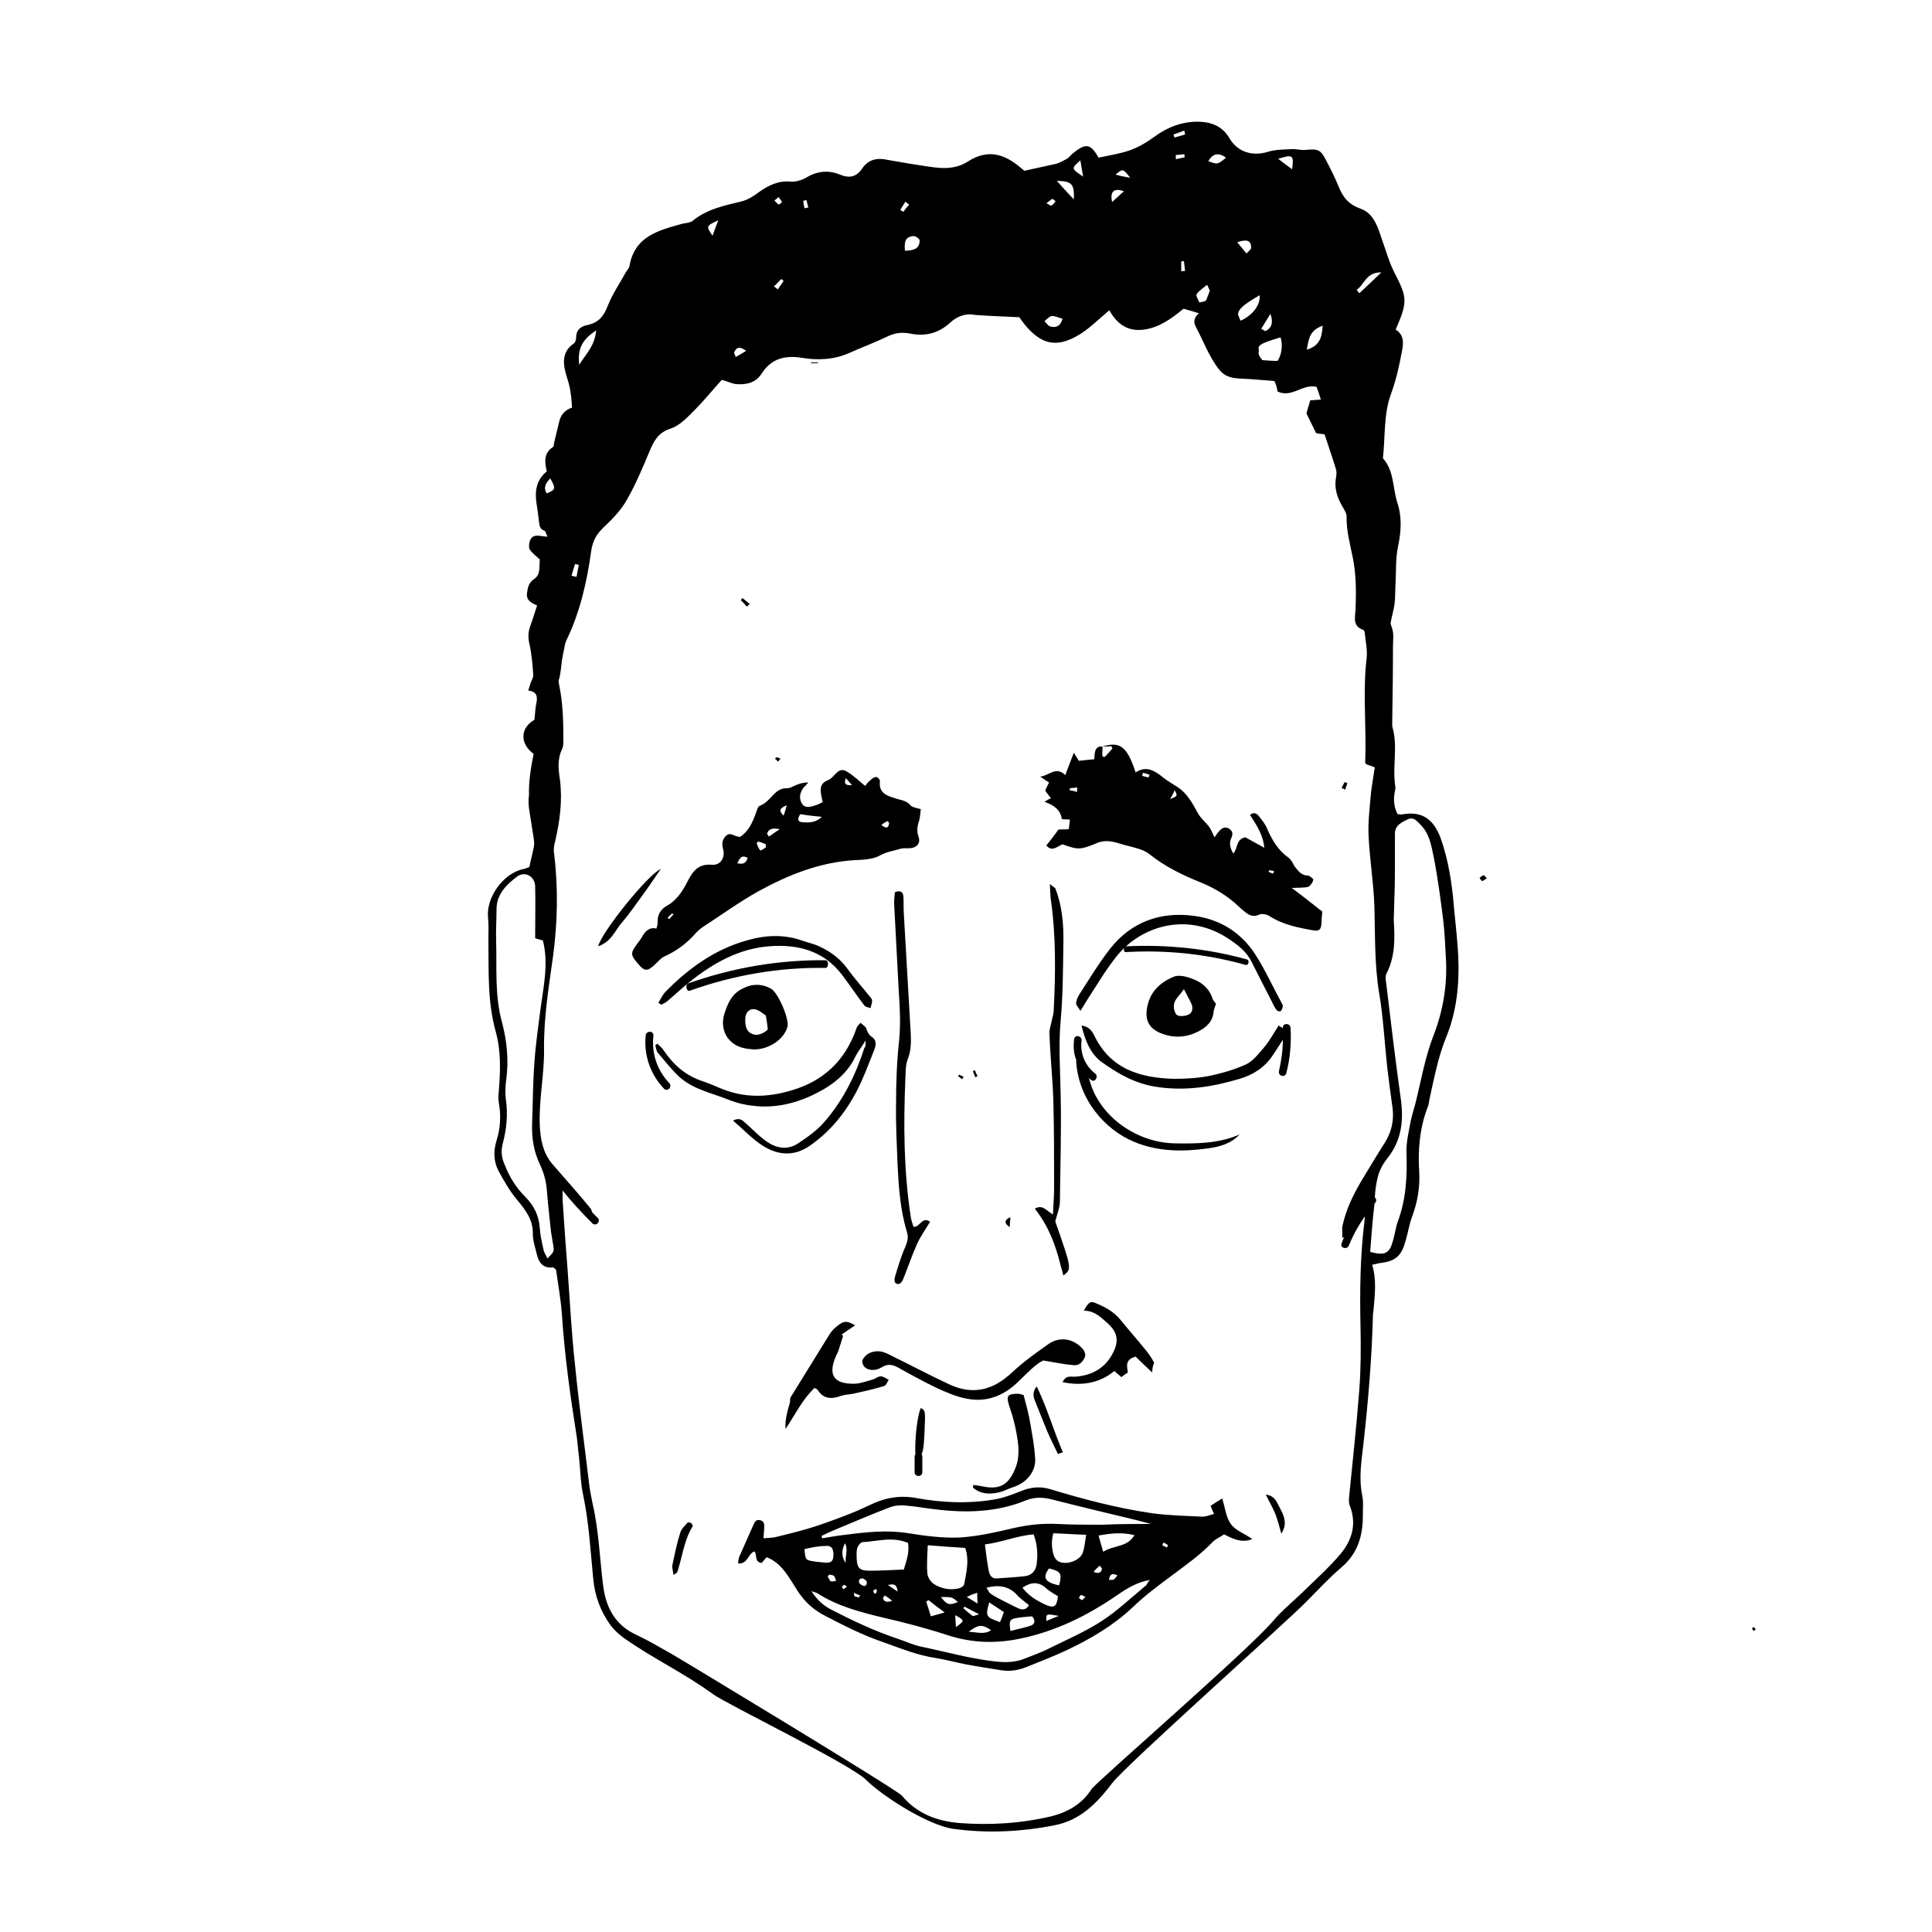 <?xml version="1.0" encoding="utf-8"?>
<!-- Generator: Adobe Illustrator 19.0.0, SVG Export Plug-In . SVG Version: 6.00 Build 0)  -->
<svg version="1.1" id="Layer_9" xmlns="http://www.w3.org/2000/svg" xmlns:xlink="http://www.w3.org/1999/xlink" x="0px" y="0px"
	 viewBox="-499 501 500 500" style="enable-background:new -499 501 500 500;" xml:space="preserve">
<path d="M-137.8,586.3c3.2-7.4,3-8.3-0.5-15.1c-1.2-2.4-1.9-5-2.8-7.5c-1.2-3.4-2.1-7.4-5.8-8.7c-3.1-1.1-4.6-3-5.7-5.8
	c-0.9-2.2-2-4.4-3.1-6.5c-1.6-3.1-2.1-3.2-5.6-2.9c-1.1,0.1-2.3-0.3-3.5-0.2c-2,0.1-4.2,0.1-6.1,0.7c-3.9,1.2-7.8,0.1-9.9-3.5
	c-1.8-3.1-4.6-4.2-7.9-4.3c-4.3-0.1-8.2,1.4-11.7,4c-1.9,1.4-4,2.6-6.2,3.4c-2.6,0.9-5.3,1.3-8.1,1.9c-2.1-3.7-3.3-3.9-6.9-0.9
	c-0.4,0.4-0.8,0.9-1.3,1.2c-0.9,0.5-1.8,1-2.8,1.3c-2.6,0.6-5.2,1.1-8.2,1.8c-0.3-0.3-1-0.8-1.7-1.4c-4.3-3.4-8.4-3.9-12.9-1
	c-3.8,2.4-7.7,1.7-11.6,1.1c-3.4-0.5-6.8-1.1-10.2-1.7c-2.3-0.3-4.2,0.4-5.5,2.3c-1.5,2.3-3.3,2.7-5.8,1.7c-3.1-1.3-6.1-0.9-9,0.9
	c-1.1,0.6-2.6,1-3.8,0.9c-3.2-0.3-5.8,1-8.3,2.8c-1.3,1-2.8,1.9-4.3,2.3c-4.5,1.1-9.1,2-12.8,5.1c-0.7,0.5-1.7,0.5-2.6,0.7
	c-6.1,1.7-12.4,3.2-13.7,11c-0.1,0.5-0.6,1-0.9,1.5c-1.6,2.9-3.5,5.7-4.7,8.7c-1,2.7-2.4,4.4-5.2,5c-1.7,0.3-3,1.2-3,3.3
	c0,0.5-0.2,1.2-0.6,1.5c-3.6,2.4-2.6,6.2-1.7,9c1.1,3.3,1.2,6.4,1.3,9.7c0,1.8,0.3,3.6,0.2,5.4c-0.1,1.8-0.4,3.5-0.8,5.2
	c-1,4.1-2.2,8.3-3.1,12.5c-0.5,2-0.3,4.1-0.6,6.2c-0.4,2.6-1.2,5.3,2,7.3c-3,2.4-3.2,5.5-3.1,8.7c0,4.2,0,8.4,0.2,12.6
	c0.1,1.2,0.2,2.1-0.9,3.1c-2.2,2-1.5,7,1,9.4c1.9-1.2,1.9-3.2,2.2-5.1c0.3-2.4,0.3-4.9,1.3-7c3.6-7.4,5.4-15.3,6.5-23.3
	c0.4-2.6,1.3-4.3,3.2-6.1c2.2-2.1,4.5-4.4,6-7.1c2.3-4,4.1-8.3,5.9-12.6c1.1-2.7,2.3-4.9,5.5-5.9c2.2-0.7,4.2-2.8,6-4.6
	c2.4-2.4,4.6-5.1,7.2-8c1.2,0.3,2.4,0.9,3.6,1.1c2.6,0.2,5.1-0.2,6.7-2.7c2.5-3.9,6-4.8,10.4-4.1c4.2,0.7,8.4,0.5,12.4-1.3
	c3.1-1.4,6.4-2.6,9.5-4.1c2-1,3.8-1.3,6-0.9c3.8,0.8,7.3,0.1,10.4-2.7c1.8-1.7,4-2.6,6.5-2.1c3.9,0.3,7.7,0.4,11.5,0.6
	c0.5,0.7,0.9,1.3,1.4,1.9c4.2,5.1,8.1,6.1,13.8,2.8c2.9-1.7,5.3-4.2,8.1-6.5c1.9,3.4,4.6,5.6,9,5c4.1-0.6,7.1-2.9,10.2-5.4
	c1.3,0.4,2.6,0.7,4,1.2c-1,0.7-1.6,2-0.9,3.3c1.9,3.6,3.5,7.9,6,11.1c1.6,2.1,3.5,2.4,6.1,2.5c2.6,0.1,5.4,0.4,8.3,0.6
	c0.4,0.8,0.7,1.6,0.8,2.7c3.7,1.8,6.4-2,10.1-1.2c1.5,3.5,1.7,8,5.9,10c0.2,0.1,0.3,0.5,0.3,0.8c-0.3,2.5,1.7,3.3,3.2,4.2
	c0.1,1.8-0.4,3.9,0.4,5c2.6,3.5,1.2,7.2,1.4,10.8c0.2,3.8,0.2,7.5-0.9,11.2c-0.7,2.3-1.1,4.5,2,5.6c0.6,0.2,0.9,1.5,1,2.3
	c0.2,2.5,0.6,4.9-0.5,7.5c-0.7,1.6-0.8,4.6,0.2,5.5c1.9,1.7,3,3.8,3.8,6.1c2.4-0.2,2.8-1.7,2.4-3.2c-0.7-2.9,0.2-5.6,0.8-8.4
	c0.5-2.3,0.3-4.7,0.5-7.1c0.1-3,0-6,0.6-8.9c0.8-3.9,1.1-7.6-0.2-11.5c-1.2-3.8-0.8-8.2-3.7-11.4c0.6-5.5,0.2-11.4,2-16.4
	c1.4-3.8,2.2-7.4,2.9-11.2C-135.7,589.6-135.7,587.6-137.8,586.3z M-349.8,650.3c-0.5-0.1-0.9-0.2-1.3-0.3l0.9-3
	c0.3,0,0.7,0.1,1,0.2C-349.4,648.2-349.6,649.3-349.8,650.3z M-349.1,595.4c-0.5-4.3,0.9-6.6,4.4-8.9
	C-345.1,590.5-347.2,592.4-349.1,595.4z M-339.6,620.5c-0.1,0.5-0.5,0.9-0.8,1.3c-0.2-0.1-0.5-0.1-0.7-0.2c0.1-0.9,0.2-1.8,0.3-2.8
	h0.8C-339.8,619.4-339.5,620-339.6,620.5z M-314.6,562c-1.7-2.5-1.7-2.5,1.5-4C-313.6,559.3-314,560.3-314.6,562z M-308.6,593.4
	c-0.2-0.7-0.5-1-0.4-1.2c0.5-1.3,1.4-1.7,3.1-0.4C-306.9,592.4-307.7,592.9-308.6,593.4z M-297.5,552c0.3,0.4,0.6,0.8,0.9,1.3
	c-0.3,0.2-0.7,0.7-0.9,0.6c-0.4-0.2-0.7-0.7-1.1-1C-298.3,552.7-298,552.4-297.5,552z M-297.7,575.9c-0.3-0.3-0.7-0.5-1-0.8
	c0.7-0.6,1.3-1.3,1.9-1.9c0.2,0.2,0.4,0.3,0.6,0.5C-296.7,574.4-297.2,575.2-297.7,575.9z M-290.8,554.9c-0.1-0.6-0.3-1.2-0.3-1.9
	c0-0.1,0.8-0.2,0.8-0.2c0.2,0.6,0.3,1.3,0.5,1.9C-290.2,554.8-290.5,554.8-290.8,554.9z M-265.2,555.8c-0.3-0.1-0.5-0.3-0.8-0.5
	c0.4-0.7,0.9-1.4,1.3-2.1c0.3,0.2,0.7,0.5,1,0.8C-264.3,554.6-264.8,555.2-265.2,555.8z M-264.8,565.9c-0.2-2.2,0-3.7,2.3-3.8
	c0.5,0,1.5,0.7,1.5,1.1C-261,565.4-262.5,565.8-264.8,565.9z M-226.7,552.5c0.2-0.1,0.6,0.4,0.9,0.6c-0.3,0.4-0.7,0.9-1.1,1.1
	c-0.2,0.1-0.6-0.3-1.3-0.6C-227.5,553.1-227.1,552.7-226.7,552.5z M-227.2,585.5c-0.6-0.2-1-0.9-1.5-1.4c0.7-0.5,1.2-1.2,1.9-1.3
	c0.8-0.1,1.6,0.4,2.8,0.7C-224.7,585.7-225.9,585.8-227.2,585.5z M-221.1,552.6c-1.8-1.9-2.9-3.1-4.4-4.8
	C-221.6,547.9-220.9,548.6-221.1,552.6z M-219.4,542.5c0.2,1.3,0.4,2.3,0.7,4.2C-221.8,544.6-221.8,544.6-219.4,542.5z
	 M-172.3,594.2c-0.2-0.3-0.4-0.5-0.6-0.8c-0.2-0.3-0.3-0.6-0.4-0.9c0.1-0.5,0.1-1,0-1.6c0.2-0.4,0.5-0.7,1.1-1
	c1.5-0.7,3.1-1.1,4.6-1.6c0.7,2.1,0.2,4.8-0.8,6.1C-169.7,594.4-171,594.3-172.3,594.2z M-156.7,585.3c-0.2,3.3-0.9,5.2-4.1,6.2
	C-160.3,588.7-160.1,586.5-156.7,585.3z M-164.6,544.8c-1.5-1.1-2.5-1.8-3.6-2.7C-164.4,540.9-164.1,541.1-164.6,544.8z
	 M-170.2,582.2c0.9,2.8,0,3.8-1.3,4.5c-0.4-0.2-0.7-0.4-1.1-0.6C-172,585.1-171.3,584-170.2,582.2z M-173,577.4
	c0.2,2.5-1.7,5.1-4.9,6.6c-0.3-0.5-0.5-1-0.7-1.6C-178.5,580.9-177.1,579.8-173,577.4z M-175.2,565.1c0,0.5-0.8,1-1.2,1.5
	c-0.7-0.8-1.4-1.7-2.4-2.9C-176.2,562.8-175.2,563.3-175.2,565.1z M-181.7,541.8c-2.2,1.8-2.2,1.8-4.6,0.9
	C-185.1,540.7-183.7,540.4-181.7,541.8z M-194.7,542.2v-1.1c0.7,0,1.4-0.1,2.2-0.2c0,0.3,0.1,0.5,0.1,0.8
	C-193.2,541.9-193.9,542-194.7,542.2z M-192.5,534.8c0.1,0.3,0.1,0.7,0.2,1c-0.9,0.3-1.8,0.5-2.8,0.8c0-0.3-0.1-0.5-0.2-0.8
	C-194.3,535.5-193.4,535.1-192.5,534.8z M-206.5,547c-1.8-0.3-2.7-0.5-3.8-0.8C-208.4,544.6-208.4,544.6-206.5,547z M-208.1,550.5
	c-1.1,0.9-2.1,1.9-3.1,2.8C-211.7,550.8-211,549.5-208.1,550.5z M-193.3,571.2v-2.5c0.2-0.1,0.5-0.1,0.7-0.1
	c0.1,0.9,0.2,1.7,0.3,2.5C-192.6,571.1-193,571.2-193.3,571.2z M-189.3,577.1c0.7-1,1.8-1.6,2.7-2.4c0.2,0.5,0.5,1,0.7,1.5
	c-0.3,0.8-0.6,1.7-0.9,2.4c-0.3,0.5-1.2,0.5-1.8,0.7C-188.9,578.5-189.6,577.5-189.3,577.1z M-147.2,576.9c-0.2-0.3-0.5-0.6-0.7-0.9
	c2-1.3,2.4-4.6,6.4-4.5C-143.7,573.6-145.5,575.3-147.2,576.9z"/>
<path d="M-121.6,748.6c-0.2-4.2-0.7-8.4-1.1-12.6c-0.5-6.2-1.4-12.3-3.5-18.2c-1.9-5-5-7-10.1-6c-0.3,0-0.6-0.1-1-0.1
	c-0.9-1.7-1.1-3.5-0.8-5.4c0.1-0.6,0.3-1.2,0.2-1.8c-0.8-5,0.7-10.2-0.7-15.2c-0.1-0.3-0.1-0.6-0.1-0.9c0.1-6.7,0.2-13.4,0.2-20.1
	c0-1.6,0.3-3.4-0.3-4.9c-1.1-2.9-1-5.8-1.2-8.8c-0.1-2.7-0.6-5.3-1.9-7.7c-0.6-1.2-1.2-2.7-1.2-4.1c0-6.1-1.8-11.9-2-18
	c0-0.6-0.5-1.1-0.7-1.7c-0.6-2.2-2.7-4.3-0.6-6.8c0.2-0.3,0.2-1,0.1-1.5c-0.3-2.5-0.5-5.1-1-7.6c-0.2-1-0.9-1.9-1.5-2.7
	c-0.9-1.3-2.1-1.7-3.5-0.7c-1.3,1-2.6,0.9-4.1,0.7c-1.2-0.2-2.5,0.1-3.5,0.1c-0.5,1.6-0.8,2.7-1,3.4c0.9,1.8,1.7,3.4,2.5,5.1
	c0.5,0.1,1.3,0.2,2.2,0.3c1,3.1,2.1,6.2,3,9.2c0.1,0.5,0.1,1.2,0,1.8c-0.6,3,0.3,5.5,1.8,8c0.4,0.7,0.9,1.5,0.9,2.2
	c-0.1,3.7,0.9,7.2,1.6,10.7c0.9,4.5,0.9,9,0.7,13.6c-0.1,1.9-0.8,4.2,2,5.1c0.2,0.1,0.4,0.5,0.4,0.8c0.2,2.1,0.7,4.3,0.5,6.4
	c-1.1,9,0,18.1-0.4,27.1c0,0.2,0.2,0.3,0.3,0.5c0.7,0.2,1.4,0.5,2.2,0.8c-0.4,2.7-0.9,5.2-1.1,7.8c-0.3,3.4-0.7,6.8-0.5,10.2
	c0.3,6,1.3,12,1.5,18.1c0.2,7.4,0,14.8,1.2,22.2c1.1,6.3,1.4,12.8,2.1,19.2c0.4,3.5,0.9,7.1,1.4,10.7c0.4,3.2-0.3,6.2-2,8.9
	c-2.1,3.3-4,6.5-6,9.8c-2.2,3.7-4.1,7.6-5,11.9c-0.1,0.7,0,1.5,0,3c0.2-0.1,0.3-0.2,0.5-0.3c-0.3,0.6-0.5,1.1-0.7,1.7
	c-0.5,1.2,1.5,1.7,1.9,0.5c1.1-2.7,2.5-5.2,4.1-7.5c0,0.5,0,0.9-0.1,1.4c-1.1,9-1.2,18.1-1,27.2c0.1,5.4,0.1,10.8-0.3,16.1
	c-0.7,9.2-1.7,18.3-2.6,27.4c-0.1,0.9-0.2,1.9,0.1,2.7c1.9,4.8,0.6,9-2.4,12.6c-2.8,3.3-6,6.2-9.1,9.2c-2.8,2.8-5.9,5.2-8.4,8.2
	c-6.6,7.7-45.8,41.7-46.9,43.4c-2.4,3.8-6,5.9-10.2,7c-7.9,1.9-15.9,2.4-24,1.8c-5.8-0.5-11-2.4-14.9-7.1c-1.4-1.6-58-35.8-60-36.9
	c-2.9-1.6-5.7-3.3-8.7-4.7c-5.5-2.5-7.9-7.1-8.6-12.7c-0.9-7-1.1-14.1-2.7-21.1c-0.4-1.9-0.8-3.9-1-5.8c-1.2-10.1-2.6-20.3-3.6-30.4
	c-0.9-8.1-1.3-16.3-1.9-24.4c-0.5-6.1-0.9-12.1-1.3-18.2v-2.4c2.4,3,5,5.8,7.7,8.5c0.9,0.9,2.3-0.5,1.4-1.4
	c-0.5-0.5-0.9-0.9-1.4-1.4c-0.2-0.5-0.3-0.9-0.5-1.1c-1.5-1.8-2.9-3.5-4.4-5.2c-1.8-2.1-3.7-4.2-5.5-6.3c-2.4-2.9-3-6.2-3.2-9.8
	c-0.3-6.7,1.2-13.3,1.1-20c-0.1-7.9,1.2-15.8,2.3-23.7c1.2-8.9,1.4-17.8,0.3-26.8c-0.2-1.1,0-2.2,0.3-3.3c1.2-5.2,1.9-10.5,1.2-15.9
	c-0.4-2.6-0.7-5.3,0.6-7.9c0.3-0.6,0.3-1.4,0.3-2.1c0-4.9-0.1-9.7-1.1-14.5c-0.3-1.1,0-2.4,0.2-3.6c0.7-4.6,2.3-9.1,1.6-14
	c-0.4-2.2-0.1-4.5-0.1-6.7c0-0.9,0-1.8-0.2-2.7c-0.6-3.3,0.2-6.4,1.5-9.3c1.7-3.8,3.8-7.5,5.8-11.2c0.6-1.1,1.4-2,2.1-3
	c0.9-1.2,2-2.2,2.8-3.5c1.2-2.2,2.1-4.5,3.4-6.6c2.4-3.7,4.8-7.5,10.1-7.4c1,0,2.1-0.5,3.1-0.7c-1.9-0.6-2.8-2-3.2-3.8
	c-1,0.1-1.8,0.3-2.6,0.3c-0.9,0.1-1.7,0.2-2.5,0c-1.3-0.3-2.7-0.5-3.8-1.1c-2.8-1.6-5.3-1.6-7.9,0.5c-1,0.8-1.9,1-3.3,0.8
	c-3.2-0.4-6.3,0.7-7,4c-0.4,1.8-0.9,3.6-1.3,5.4c-0.1,0.3,0,0.9-0.3,1.1c-2.5,1.6-2.1,4-1.6,6.3c-2.6,2.1-3.1,4.9-2.7,7.9
	c0.3,1.8,0.5,3.5,0.7,5.2c0.1,0.9,0.2,1.8,1.3,2.2c0.4,0.1,0.5,0.8,0.9,1.6c-2-0.1-3.9-1-4.6,1.2c-0.2,0.7-0.3,1.6,0,2.1
	c0.6,0.9,1.6,1.7,2.6,2.6c-0.2,1.7,0.3,3.8-1.4,5c-1.4,0.9-1.7,2.1-1.9,3.6c-0.3,1.9,1,2.6,2.6,3.3c-0.6,1.8-1.1,3.5-1.7,5.1
	c-0.6,1.6-0.7,3.1-0.3,4.8c0.6,2.6,0.8,5.3,1,7.9c0.1,0.8-0.4,1.5-0.7,2.3c-0.2,0.6-0.3,1.1-0.6,1.9c2.2,0.3,2.5,1.5,2.1,3.3
	c-0.3,1.4-0.3,2.8-0.5,4.3c-3.6,2-3.9,6.1-0.2,8.8c-0.7,3.6-1.3,7-1.2,10.7c-0.2,1.1-0.1,2.3,0,3.4c0.4,2.5,0.8,5.1,1.2,7.6
	c0.1,0.7,0.2,1.4,0.1,2.1c-0.3,1.7-0.8,3.5-1.2,5.5c-0.4,0.1-0.9,0.4-1.5,0.5c-5.1,1-9.7,7.2-9.2,12.5c0.2,1.9,0.1,3.7,0.1,5.6
	c0.1,8.1-0.3,16.2,1.9,24c1.4,5.1,1.2,10.1,0.8,15.3c-0.1,1-0.2,2.1,0,3.1c0.6,3.3,0.4,6.6-0.6,9.8c-0.8,2.6-0.8,5.3,0.5,7.8
	c1.4,2.6,2.9,5.2,4.8,7.5c2.2,2.6,4.2,5.2,4.1,8.9c0,1.7,0.6,3.4,1,5.1c0.5,2.2,1.6,3.8,4.2,3.5c0.2,0,0.3,0.2,0.8,0.6
	c0.5,3.6,1.2,7.4,1.5,11.3c0.7,10.8,2.2,21.5,3.9,32.2c0.2,1.5,0.3,3.1,0.5,4.6c0.4,3.3,0.4,6.8,1.1,10.1c1.5,7.1,1.9,14.3,2.6,21.5
	c0.4,4.7,1.9,8.7,4.5,12.3c0.9,1.2,2.1,2.3,3.3,3.2c7.9,5.6,15.5,9,23.3,14.7c3.8,2.7,35.5,18.1,39.5,22.1
	c4.6,4.5,16.2,11.8,22.6,12.7c8.7,1.2,17.4,0.8,26.1-0.9c6.9-1.3,11.2-5.9,15.1-11c3.3-4.4,45.1-41.7,50-46.7c3.1-3.1,6-6.3,9.3-9.1
	c4.1-3.5,5.5-8,5.5-13.2c0-1.9,0.2-3.8-0.2-5.6c-0.9-4.5-0.1-9.1,0.4-13.5c1.2-10.8,2.1-21.6,2.4-32.4c0-0.8,0.1-1.5,0.2-2.2
	c0.3-3.7,0.8-7.5-0.4-11.4c0.8-0.1,1.3-0.3,1.9-0.4c4.2-0.5,5.7-1.8,6.8-5.9c0.6-2,0.9-4.1,1.6-6c1.4-3.7,2.1-7.6,1.9-11.5
	c-0.4-5.9,0.1-11.7,2.3-17.3c0.2-0.5,0.2-1,0.3-1.5c1.2-5.4,2.2-10.9,4.3-16.1C-122,762.8-121.3,755.8-121.6,748.6z M-150.7,607.7
	c-0.3-0.6-0.5-1.1-0.8-1.7c0.1-0.1,0.3-0.2,0.4-0.3c0.2,0.2,0.5,0.4,0.8,0.8C-150.2,606.8-150.3,607.2-150.7,607.7z M-357.5,628.7
	c-1-1.6-0.2-2.7,0.9-3.9C-355.1,627.5-355.2,627.7-357.5,628.7z M-357.3,826.7c-0.5-1-1-1.7-1.1-2.6c-0.4-1.7-0.8-3.5-0.9-5.2
	c-0.2-3.3-1.5-5.9-3.8-8.2c-2.4-2.4-4.1-5.2-5.3-8.3c-0.8-1.8-1-3.5-0.5-5.4c1-3.8,1.4-7.6,0.8-11.6c-0.2-1.6-0.1-3.3,0.1-4.9
	c0.7-5.1,0.2-10.1-1.1-15c-1.9-6.9-1.3-13.9-1.5-20.9c-0.1-2.7,0.1-5.5,0.1-8.3c0-3.9,2.6-6.4,5.4-8.5c2-1.4,4.5,0,4.6,2.5
	c0.1,4.5,0,8.9,0,13.5c0.8,0.3,1.4,0.4,2,0.6c1.5,5.9,0.2,11.7-0.6,17.6c-0.6,4.7-1.3,9.4-1.6,14.1c-0.4,5.3-0.4,10.7-0.6,16
	c-0.1,3.6,0.5,7,2,10.2c1,2.1,1.6,4.2,1.8,6.5c0.3,3.7,0.7,7.3,1.1,11c0.2,1.2,0.4,2.4,0.6,3.6
	C-355.6,824.8-355.5,824.8-357.3,826.7z M-127.9,768.7c-2.3,5.8-3.3,11.9-4.8,17.9c-0.4,1.5-0.9,3-1.2,4.5c-0.5,2.7-1.2,5.5-1.1,8.2
	c0.2,6.1-0.1,12-2.2,17.7c-0.6,1.6-0.8,3.4-1.3,5.1c-0.9,3.3-2,3.9-5.9,2.9c0.3-3.6,0.5-7,0.9-10.5c0.1-0.6,0.1-1.2,0.2-1.9
	c0.1-0.1,0.1-0.2,0.2-0.3c0.4-0.5,0.3-1.1-0.1-1.4c0.1-1.7,0.3-3.4,0.7-5c0.4-1.9,1.4-3.7,2.6-5.2c3.7-4.7,4.2-9.8,3.4-15.5
	c-1.4-10-2.6-20.1-3.8-30.1c-0.1-0.7-0.2-1.5,0.1-2.1c2.3-4.4,2.2-9.1,1.9-13.9c0-1.1,0.1-2.3,0.1-3.4c0.1-3.1,0.2-6.2,0.2-9.3v-9.6
	c0-2.2,1.6-2.9,3.2-3.7c1.6-0.8,2.4,0.3,3.4,1.3c2.3,2.3,2.8,5.3,3.4,8.2c1.1,5.5,1.8,11,2.5,16.5c0.4,3.3,0.5,6.6,0.7,9.9
	C-124.4,755.8-125.5,762.4-127.9,768.7z"/>
<path d="M-275,770.3c-1.1,1.8-2.1,3-2.7,4.3c-2.4,4.9-6.7,7.8-11.4,10c-4.6,2.1-9.6,3.2-14.8,2.6c-2.1-0.2-4.3-0.7-6.3-1.5
	c-4.4-1.8-9.4-2.7-13.1-6.1c-2-1.9-3.7-4.1-5.5-6.2c-0.4-0.5-0.4-1.2-0.6-1.9c0.2-0.1,0.4-0.3,0.5-0.4c0.6,0.6,1.3,1.1,1.7,1.8
	c2.5,3.7,5.7,6.5,10,7.9c1.5,0.5,2.9,1.1,4.3,1.7c6.2,2.7,12.4,2.6,18.7,0.7c8.3-2.4,13.9-7.7,16.8-15.9c0.1-0.3,0.2-0.6,0.4-0.8
	c0.1-0.2,0.3-0.3,0.7-0.8c0.5,0.5,1.3,0.9,1.5,1.5c0.3,0.9,0.6,1.6,1.5,2.2c1.4,1,0.9,2.5,0.4,3.7c-1.4,3.5-2.7,7.1-4.5,10.5
	c-2.9,5.5-6.8,10.3-12,13.9c-4,2.8-8.1,2.5-11.9,0.2c-2.8-1.7-5.2-4.3-8-6.7c1.8-0.9,2.5,0,3.3,0.7c1.7,1.5,3.3,3.2,5.1,4.5
	c2.7,2,5.7,2.6,8.6,0.6c2.4-1.6,4.8-3.3,6.6-5.4c4.9-5.6,8.1-12.1,10.4-19.2C-274.9,771.8-275,771.3-275,770.3z"/>
<path d="M-262.6,818.5c1.8,0.1,2.2-2.8,4.3-1.3c-1.2,2-2.5,3.8-3.4,5.8c-1.3,2.9-2.3,5.9-3.5,8.9c-0.2,0.6-0.8,1.4-1.2,1.4
	c-1.2,0.1-1.2-1-1-1.8c0.8-2.6,1.5-5.1,2.6-7.6c0.6-1.4,1-2.6,0.5-4.1c-1.7-5.6-2.1-11.3-2.4-17.1c-0.2-5.4-0.5-10.7-0.4-16.1
	c0-5.5,0.2-10.9,0.8-16.4c0.4-4.2,0.2-8.4-0.1-12.6c-0.4-7.6-0.8-15.2-1.2-22.8c0-1,0.1-2,0.2-2.9c1.5-0.6,2.1,0,2.2,1.1
	c0.1,1.4,0,2.9,0.1,4.3c0.6,10.4,1.2,20.8,1.8,31.2c0.1,2.3,0.1,4.4-0.8,6.7c-0.6,1.6-0.5,3.4-0.6,5.2c-0.5,11.9-0.4,23.7,1.4,35.5
	C-263.2,816.8-262.8,817.7-262.6,818.5z"/>
<path d="M-231.2,813.8c2.1-1.2,3,0.6,4.7,1.5c0.1-2.5,0.3-4.6,0.3-6.8c0-7.6,0-15.2-0.2-22.9c-0.2-5.7-0.8-11.3-1-17
	c-0.1-1.2,0.4-2.3,0.6-3.5c0.2-0.9,0.5-1.8,0.5-2.7c0.5-9.7,0.6-19.4-0.8-29c-0.1-1-0.1-2-0.2-3.6c0.8,0.7,1.4,0.9,1.5,1.3
	c1.7,4.5,2.1,9.2,2,14c-0.1,6.7-0.1,13.4-0.7,20c-0.6,6.5-0.1,13,0,19.4c0.2,9.2-0.1,18.3-0.2,27.5c0,1.5-0.7,3.1-1.2,5.1
	c4.3,12.3,4.3,12.3,2.1,14c-0.3-1.1-0.5-2-0.8-2.9C-225.8,823.2-227.7,818.2-231.2,813.8z"/>
<path d="M-229,853.1c-2,0.9-4.1,3.2-6.3,5.3c-3.7,3.7-8.2,5.6-13.4,4.6c-2.8-0.5-5.5-1.7-8.1-2.9c-3.3-1.6-6.6-3.4-9.8-5.2
	c-1.5-0.8-2.7-1-4.3,0s-3.6,0.8-4.5-0.3c-0.3-0.4-0.6-1.2-0.4-1.6c0.8-1.6,2.3-2.3,4-2.3c0.9,0,1.8,0.3,2.6,0.7
	c5.3,2.6,10.4,5.3,15.7,7.8c6.1,2.9,11.4,1.7,16.4-3c2.9-2.7,6.2-5.1,9.5-7.4c2.9-2,6.5-1.4,8.9,1.4c0.4,0.5,0.7,1.4,0.5,1.9
	c-0.5,1.3-1.5,2.4-3,2.2C-223.6,854.1-225.9,853.6-229,853.1z"/>
<path d="M-271.1,857.2c-0.7,0-1.3,0.6-2,0.8c-1.5,0.4-3,1-4.5,1.1c-5.7,0.2-7.3-2.3-4.9-7.5c0.1-0.2,0.3-0.5,0.4-0.8
	c0.4-1.3,0.9-2.7,1.3-4.1c-0.1-0.1-0.3-0.2-0.4-0.3c1-0.7,2.1-1.5,3.5-2.4c-1.9-1.1-2.7-1.2-4-0.3c-1,0.7-2,1.6-2.6,2.6
	c-3.4,5.5-6.8,11-10.2,16.5c0,0.5,0,1.1-0.2,1.6c-0.6,2-1.2,4.5-1,6.4c2.4-3.5,4.3-7.6,7.5-10.6c0.3,0.2,0.7,0.3,0.8,0.5
	c1.6,2.5,3.7,2.4,6.2,1.5c1-0.3,2-0.3,3-0.5c2.7-0.6,5.4-1.2,8-2c0.5-0.1,0.8-1,1.2-1.6C-269.7,857.7-270.4,857.2-271.1,857.2z"/>
<path d="M-184.3,760.8c-0.2,0.6-0.5,1.3-0.6,1.9c-0.2,2.7-1.9,4.2-4.1,5.3c-3.2,1.6-6.5,1.7-9.8,0.3c-2.8-1.2-3.8-3.2-3.4-6.1
	c0.6-4.2,3.1-6.8,6.9-8.4c0.9-0.4,2.2-0.3,3.3,0c3,0.8,5.5,2.2,6.7,5.3C-185.2,759.8-184.6,760.3-184.3,760.8z M-192.6,757
	c-1.2,1.7-2.2,2.5-2.5,3.6c-0.3,0.9,0,2.4,0.6,3c0.4,0.5,1.9,0.4,2.8,0.1c1.3-0.4,1.5-1.7,1.1-2.8
	C-191.1,759.8-191.7,758.8-192.6,757z"/>
<path d="M-303.9,772.6c-0.6-0.1-1.7-0.1-2.8-0.4c-4-1-6-4.7-4.9-8.6c0.8-2.6,1.8-5.1,4.3-6.5c2.6-1.5,5.2-1.7,7.9-0.2
	c1.8,1.1,4.7,7.8,4.2,9.8C-296,769.8-299.8,772.6-303.9,772.6z M-300.8,763.8c-0.7-0.4-1.4-1.1-2.2-1.4c-1.5-0.7-2.9,0.2-3.1,1.9
	c-0.1,1.6,0,3.3,1.4,4.1c1.3,0.8,2.8,0.3,4-0.6c0.2-0.1,0.3-0.3,0.4-0.5C-300.4,766.2-300.6,765-300.8,763.8z"/>
<path d="M-219.4,762.6c-0.5-0.9-1.1-1.4-1.1-1.9c0-0.8,0.4-1.6,0.8-2.3c2.6-4,5.1-8.2,8.1-12c5.4-6.8,12.9-9.5,21.4-8.4
	c6.7,0.8,12.3,4.2,16,9.9c2.6,4,4.6,8.5,6.9,12.7c0.1,0.3,0.4,0.6,0.3,0.8c-0.1,0.4-0.2,1-0.6,1.3c-0.1,0.1-0.9,0-1-0.3
	c-0.5-0.6-0.9-1.4-1.2-2.1c-1.8-3.5-3.6-7-5.3-10.4c-1.2-2.4-3.1-4-5.3-5.5c-10.7-7.6-23.2-4.1-29.8,4.3c-2.9,3.7-5.3,7.8-7.9,11.8
	C-218.4,761-218.7,761.6-219.4,762.6z"/>
<path d="M-165,767c-0.1-1.3-2.1-1.3-2,0c0,0,0,0.1,0,0.1c-0.3-0.2-0.6-0.4-1.1-0.7c-1.2,1.9-2.3,3.9-3.7,5.6
	c-1.4,1.6-2.8,3.5-4.6,4.4c-3,1.4-6.2,2.3-9.4,3c-3,0.6-6.1,0.8-9.2,0.8c-8.9-0.2-16.7-2.5-20.9-11.4c-0.6-1.1-1.3-2.1-3.2-2.4
	c0.9,3.7,2.1,7,5,9.3c4.4,3.2,9,5.8,14.5,6.6c7.3,1.1,14.4,0,21.4-2.1c3.4-1,6.5-2.9,8.6-6.1c0.9-1.4,1.8-2.7,2.6-4
	c0,2.7-0.4,5.4-1,8.1c-0.3,1.3,1.6,1.8,1.9,0.5C-165.1,774.9-164.8,771-165,767z"/>
<path d="M-328.6,760.5c0.6-1,1.1-2.1,1.9-2.9c5.9-6,12.7-10.9,20.9-13.2c4.8-1.4,9.7-1.7,14.6,0.1c1.4,0.5,3,0.8,4.4,1.5
	c2.8,1.3,5.3,3.2,7.1,5.7c1.8,2.5,3.9,4.8,5.8,7.2c0.3,0.3,0.6,0.7,0.6,1.1c0,0.6-0.3,1.3-0.4,1.9c-0.6-0.2-1.4-0.3-1.7-0.8
	c-1.9-2.5-3.7-5.2-5.6-7.7c-4.8-6.4-11.6-8.1-19-7.5c-7.8,0.6-14.5,4.4-20.5,9.2c-2,1.6-3.9,3.4-5.8,5c-0.4,0.4-1,0.6-1.5,0.9
	C-328.1,760.9-328.4,760.7-328.6,760.5z"/>
<path d="M-200.3,853.7c-0.7-1.4-1.6-2.6-2.6-3.8c-2-2.5-4.1-4.8-6.1-7.3c-1.7-2.1-3.9-3.3-6.3-4.3c-1.5-0.7-2-0.3-3.2,1.9
	c2.8,0,4.5,1.8,6.3,3.4c2.3,2.1,2.8,4.3,1.4,7.2c-2,4.2-5.5,6.2-10.1,6.5c-1,0-2.3-0.4-3.1,1.4c5.3,1.1,9.8,0.1,13.4-2.9
	c0.7,0.7,1.3,1.1,1.8,1.6c0.6-0.5,1.1-0.8,1.7-1.2c-0.3-1.7-0.7-3.4,2-4.1c1.3,1.3,2.7,2.6,4.3,4.1
	C-200.8,855.3-200.7,854.5-200.3,853.7z"/>
<path d="M-234.1,862c0.5,2,1.1,4,1.5,6.1c0.6,3.4,1.3,6.9,1.5,10.4c0.2,3.3-2.2,6.2-5.5,7.3c-1.3,0.4-2.5,1.1-3.8,1.4
	c-2.4,0.6-4.8,0.5-6.8-1.2c0-0.2,0.1-0.5,0.1-0.7c0.8,0.1,1.6,0.2,2.5,0.4c4.4,0.9,6.7-0.5,8.4-4.8c1.2-3,0.8-5.9,0.3-8.8
	c-0.4-2.3-1-4.6-1.8-6.9c-1-3-0.7-3.5,2.3-3.5C-235.1,861.7-234.8,861.9-234.1,862z"/>
<path d="M-194.8,796.9c-9.8-0.1-19.4-6.7-22.1-15.9c-0.1-0.4-0.2-0.8-0.4-1.1c0.2,0.2,0.4,0.4,0.7,0.6c1,0.8,2-1,1-1.7
	c-2.6-2-3.9-5.2-3.5-8.4c0.2-1.3-1.7-1.8-1.9-0.5c-0.3,2-0.1,3.9,0.6,5.6c0,0-0.1,0-0.1,0.1c0.6,10,7.5,17.8,15,20.9
	c6.2,2.6,12.7,2.6,19.1,1.7c3-0.4,6-1.2,8.2-3.6C-183.4,796.9-189.1,797-194.8,796.9z"/>
<path d="M-344.2,745.9c0.9-3.7,12.9-18.6,16.2-20c-1.6,2.3-3.1,4.6-4.8,6.9c-1.7,2.3-3.3,4.7-5.2,6.9
	C-339.8,741.7-340.7,744.7-344.2,745.9z"/>
<path d="M-225.2,877.3c-0.9-1.9-1.9-3.8-2.7-5.7c-1.1-2.6-2.1-5.2-3.1-7.7c-0.5-1.2-1-2.5,0.3-4.1c2.8,5.8,4.4,11.6,6.8,17.1
	C-224.3,876.9-224.7,877.1-225.2,877.3z"/>
<path d="M-260.7,865.4c-0.9,1.9-1.6,8.1-1.4,12c-0.1,0.2-0.2,0.3-0.2,0.6v4c0,1.3,2,1.3,2,0v-4c0-0.3-0.1-0.5-0.2-0.6
	c0.6-1.3,0.7-3.5,0.9-9.4C-259.7,867-259.4,865.9-260.7,865.4z"/>
<path d="M-325.4,594.9c2.6,0,5.3,0,7.9,0l0,0C-320.1,595-322.7,595-325.4,594.9C-325.4,595-325.4,594.9-325.4,594.9z"/>
<path d="M-237.5,816c-0.1,0.7-0.1,1.5-0.2,2.6C-239.2,817.5-239.1,816.7-237.5,816z"/>
<path d="M-151.8,704.9c0.3-0.5,0.5-1,0.8-1.5l0.7,0.3c-0.2,0.6-0.4,1.1-0.6,1.7C-151.2,705.2-151.5,705-151.8,704.9z"/>
<path d="M-114.2,728.3c-0.6,0.3-0.9,0.7-1.2,0.7c-0.2,0-0.5-0.5-0.7-0.8c0.4-0.3,0.7-0.6,1.1-0.7
	C-115,727.4-114.6,727.9-114.2,728.3z"/>
<path d="M-305.7,658c-0.5-0.6-1.1-1.2-1.6-1.7c0.2-0.2,0.3-0.4,0.5-0.5c0.6,0.5,1.2,1,1.8,1.5C-305.2,657.5-305.4,657.7-305.7,658z"
	/>
<path d="M-289.1,594.8c0.6,0,1.2,0,1.8,0c0,0.1,0,0.1,0,0.2c-0.6,0-1.2,0-1.8,0C-289.1,594.9-289.1,594.9-289.1,594.8z"/>
<path d="M-246.7,778c0.2,0.5,0.4,1,0.7,1.5c-0.2,0.1-0.4,0.2-0.6,0.3c-0.2-0.5-0.4-1-0.6-1.5C-247.1,778.1-246.9,778-246.7,778z"/>
<path d="M-45.2,923.1c-0.1-0.2-0.3-0.5-0.4-0.7c0.2-0.1,0.4-0.3,0.5-0.3c0.2,0.1,0.3,0.4,0.5,0.6C-44.8,922.8-44.9,922.9-45.2,923.1
	z"/>
<path d="M-250,780.3c-0.4-0.3-0.7-0.5-1-0.8c0,0,0.1-0.3,0.2-0.4c0.4,0.2,0.8,0.4,1.2,0.6C-249.8,780-249.9,780.2-250,780.3z"/>
<path d="M-297,697.3c-0.3,0.4-0.5,0.6-0.6,0.8c-0.3-0.2-0.5-0.5-0.8-0.7c0,0,0.2-0.4,0.3-0.4C-297.9,697-297.5,697.1-297,697.3z"/>
<path d="M-184.8,892.8c-0.4-0.8-0.6-1.3-0.9-2.1c0.9-0.6,1.9-1.2,3-1.9c0.8,2.5,1,5,2.3,6.7c1.2,1.6,3.5,2.4,5.5,3.8
	c-2.7,1.1-4.9,0-7.3-1.2c-1,0.7-2.3,1.2-3.1,2.1c-3.2,3.3-6.9,5.9-10.5,8.6c-3.5,2.6-7,5.2-10.1,8.2c-5,4.7-10.8,8.1-16.9,11
	c-3.4,1.6-7,3-10.5,4.4c-2,0.8-4.1,1.2-6.3,0.9c-3.2-0.5-6.4-1-9.6-1.6c-2.5-0.5-5.1-1.2-7.6-1.6c-4.7-0.7-9.1-2.5-13.6-4.1
	c-5.3-1.8-10.2-4.3-15.2-6.9c-2.9-1.5-5.2-3.6-7-6.4c-2.1-3.2-3.9-7.1-8-8.7c-0.4,0.5-0.9,1-1.3,1.5c-2-0.3-1-2.1-1.9-3
	c-1.6,0.6-1.7,3.4-4.2,3.1c0.1-0.7,0.1-1.3,0.4-1.9c1.2-2.7,2.4-5.4,3.6-8.1c0.3-0.7,0.7-1.4,1.6-1.2c1.1,0.2,1.2,0.9,1.2,1.9
	c-0.1,0.8-0.1,1.6-0.2,2.8c1.2-0.1,2.2-0.1,3.1-0.3c3.7-0.9,7.4-1.8,11-3c4.6-1.6,9.1-3.2,13.4-5.3c3.9-1.9,7.8-2.6,12.1-1.8
	c6.6,1.2,13.3,1.5,19.9,0.4c2.7-0.4,5.3-1.5,7.9-2.5c2.3-0.8,4.5-0.9,6.8-0.2c8.6,2.6,17.3,4.9,26.2,6.2c4.3,0.6,8.7,0.7,13,0.9
	C-187,893.6-186,893.1-184.8,892.8z M-201.1,895.4c-1.5-0.4-2.6-0.7-3.8-1c-7.1-1.7-14.2-3.4-21.3-5.2c-2.5-0.7-4.8-0.9-7.3,0.1
	c-7.6,3.1-15.5,3.3-23.5,2.3c-2.7-0.3-5.3-0.8-8-1c-1.3-0.1-2.8,0.1-4,0.6c-4.7,1.8-9.3,3.8-13.9,5.7c-1.2,0.5-2.3,1-3.5,1.6
	c0.1,0.2,0.1,0.4,0.2,0.6c2-0.3,4-0.7,6-0.9c5.4-0.7,10.8-1.3,16.3-0.4c4.4,0.7,8.9,1.3,13.3,1.1c4.8-0.3,9.5-1.4,14.2-2.5
	c3.7-0.8,7.3-1.2,11-1c3.9,0.2,7.8,0.2,11.7,0.2C-209.7,895.4-205.6,895.4-201.1,895.4z M-201.4,909.9c-3.2,0.5-5.8,2.1-8.3,3.8
	c-7.8,5.4-16.1,9.5-25.4,11.4c-6.3,1.3-12.4,1.1-18.6-0.9c-5.5-1.8-11.2-3.3-16.9-4.6c-5.8-1.4-11.5-2.9-16.6-6.1
	c-0.4-0.3-0.9-0.4-1.8-0.7c1.5,2.3,3.1,3.7,5,4.7c5.6,2.9,11.3,5.6,17.3,7.6c2.1,0.7,4.2,1.7,6.3,2.1c6.3,1.3,12.6,3.1,19.1,3.8
	c2.7,0.3,5.2,0.2,7.6-0.8c1.8-0.7,3.7-1.4,5.4-2.2c4.8-2.4,9.8-4.5,14.3-7.4c4.2-2.7,7.8-6.2,11.7-9.4
	C-202.1,910.8-201.8,910.3-201.4,909.9z M-244.1,900.7c0.3,2.6,0.6,4.8,1,6.9c0.2,1,0.8,2,2,1.9c2.5-0.2,5-0.3,7.4-0.6
	c1.8-0.2,2.8-1.5,3-3.2c0.3-2.5,0.2-4.9-0.8-7.6C-235.7,898.4-239.5,900.1-244.1,900.7z M-258.9,900.9c-0.1,2.7-0.3,5-0.1,7.3
	c0.1,1,0.8,2.1,1.6,2.7c1.9,1.2,4.1,1.7,6.4,1.2c0.6-0.1,1.4-0.6,1.5-1c0.6-3.1,1.4-6.3,0.3-9.5
	C-252.4,901.4-255.4,901.2-258.9,900.9z M-264,900.3c-4.1-1.7-7.9-0.4-11.7-0.2c-0.5,0-1.2,0.8-1.4,1.4c-0.3,0.9-0.2,1.8-0.2,2.7
	c0.1,2.6,0.7,3.3,3.4,3.3c2.9,0,5.9-0.2,8.8-0.3C-264.4,904.9-263.6,902.8-264,900.3z M-217.9,898.2c-3.1-0.1-5.8-0.3-8.5-0.4
	c-0.6,2.2-0.4,4,0.1,5.7c0.2,0.6,0.6,1.2,1.1,1.5c1.9,1.2,5.6,0,6.4-2.1C-218.3,901.5-218.2,899.9-217.9,898.2z M-234.4,911.9
	c1.7,2.2,3.8,3.4,6,4.4c2.2,1,2.9,0.5,3.2-2.2c-1.1-0.7-2.3-1.3-3.2-2.2C-230.3,910.3-232.2,910.4-234.4,911.9z M-243.7,911.9
	c0.4,0.6,0.6,1.1,0.9,1.4c0.6,0.5,1.4,0.9,2.1,1.3c1.8,0.9,3.6,1.9,5.4,2.7c1,0.4,1.9,0.3,2.6-0.9c-1-0.8-2-1.5-2.8-2.3
	C-237.6,911.6-240.2,911-243.7,911.9z M-290.8,901.9c0.2,2.6,0.3,2.8,1.9,3.1c1.1,0.2,2.2,0.3,3.3,0.4c1.8,0.1,2.2-0.3,2.3-1.9
	c0-1.8-0.5-2.6-2.2-2.4C-287.2,901.1-289,901.5-290.8,901.9z M-213.5,902.6c2.9-1.8,6.2-1.1,8.1-4.3c-3.2-0.8-6.1-0.5-9.3,0.1
	C-214.3,899.8-214,900.9-213.5,902.6z M-231.9,919.3c-1.2,0.1-2.5,0.2-3.8,0.4c-2,0.3-2.2,0.7-1.8,3.4c1.8-0.5,3.6-0.8,5.3-1.4
	C-231.1,921.3-231,920.3-231.9,919.3z M-227.5,906.9c-1.8,2.4-1.1,3.6,2.6,4.4C-224.1,908.2-224.4,907.7-227.5,906.9z M-240.2,920.8
	c0.4-0.9,0.7-1.7,1-2.6c-1.4-0.9-2.6-1.7-3.8-2.5C-244,919.3-243.9,919.5-240.2,920.8z M-258.7,915.1c-0.2,0.1-0.4,0.3-0.6,0.4
	c0.4,1.2,0.8,2.5,1.2,3.8c1.2-0.3,2.1-0.6,3.6-1C-256.2,917.1-257.5,916.1-258.7,915.1z M-248.3,923.3c2.3,0.1,4,0.8,5.8-0.4
	C-244.8,921.3-245.8,921.4-248.3,923.3z M-255.5,914.3c1.6,2.1,2.2,2.2,4.4,1.3C-252.6,914.3-252.6,914.3-255.5,914.3z
	 M-280.3,900.4c-1,1.7-0.9,3.8,0.2,5.1C-280.4,903.9-279.4,902.2-280.3,900.4z M-251.8,919c0.1,1.2,0.1,2.1,0.2,3.1
	C-249.3,920.4-249.3,920.4-251.8,919z M-248.8,914.3c1.2,0.7,1.8,1.1,2.8,1.7c-0.1-1.2-0.1-1.9-0.1-2.8
	C-247,913.5-247.6,913.7-248.8,914.3z M-249.4,916.8c-0.1,0.1-0.2,0.3-0.3,0.4c0.8,0.7,1.6,1.4,2.4,2c0.2,0.1,0.8-0.2,1.7-0.4
	C-247.2,917.9-248.3,917.4-249.4,916.8z M-275,911.4c0.8-1,0.1-1.5-0.7-1.9c-0.2-0.1-0.8,0.1-0.9,0.3c-0.4,0.9,0.3,1.3,1,1.6
	C-275.4,911.5-275.2,911.4-275,911.4z M-284.4,908.5c-0.1,0.2-0.3,0.3-0.4,0.5c0.3,0.4,0.4,1,0.8,1.2s0.9,0,1.4-0.1
	c-0.2-0.4-0.3-1-0.6-1.3C-283.5,908.6-284,908.6-284.4,908.5z M-216,907.8c1.5,0.6,2,0.1,2.2-0.8c0-0.2-0.4-0.5-0.6-0.8
	C-215,906.7-215.5,907.2-216,907.8z M-225,919.2c-3.3-0.6-3.3-0.6-3.2,1.3C-227.2,920.1-226.3,919.7-225,919.2z M-212,909.9
	c0.5-0.1,0.9,0,1.2-0.1c0.3-0.2,0.6-0.6,1-1.1C-211.3,908-211.8,908.5-212,909.9z M-266.7,912.9c-0.2-1.8-0.8-2.1-2.5-1.7
	C-268.2,911.9-267.7,912.2-266.7,912.9z M-270,913.9c-0.2,0.2-0.3,0.4-0.5,0.7c0.3,0.9,0.9,1.2,2.4,0.7
	C-268.9,914.6-269.4,914.3-270,913.9z M-218.1,914.3c-0.5-0.3-0.9-0.5-1.1-0.5s-0.4,0.4-0.6,0.7c0.3,0.2,0.5,0.5,0.8,0.6
	C-218.8,915.1-218.6,914.7-218.1,914.3z M-197.9,900.2c-0.1,0.2-0.2,0.5-0.3,0.7c0.4,0.2,0.8,0.4,1.2,0.6c0.1-0.2,0.3-0.6,0.3-0.6
	C-197.1,900.6-197.5,900.4-197.9,900.2z M-276.7,914.4c0.1-0.2,0.2-0.4,0.3-0.5c-0.5-0.2-1.1-0.4-1.6-0.7c0,0.6,0.1,0.8,0.3,1
	C-277.4,914.3-277.1,914.3-276.7,914.4z M-279.8,911.6c-0.4-0.2-0.6-0.5-0.8-0.4c-0.2,0.1-0.4,0.3-0.5,0.5c0,0.2,0.3,0.4,0.4,0.6
	C-280.4,912.1-280.2,911.9-279.8,911.6z M-272.3,912.2c-0.3,0.2-0.7,0.4-0.7,0.5c0,0.3,0.3,0.6,0.4,0.8c0.2-0.2,0.5-0.3,0.5-0.6
	C-272,912.7-272.2,912.5-272.3,912.2z"/>
<path d="M-324.7,908.6c-0.1-1-0.4-1.8-0.3-2.5c0.6-2.9,1.2-5.8,2.1-8.6c0.3-0.9,1.1-1.6,1.8-2.4c0.1-0.2,0.8-0.1,1,0.1
	c0.2,0.2,0.5,0.7,0.3,0.9c-2.2,3.6-2.6,7.8-3.9,11.7C-323.8,908.1-324.2,908.2-324.7,908.6z"/>
<path d="M-167.4,897.9c-0.5-1.7-0.9-3.4-1.5-5c-0.7-1.7-1.6-3.2-2.5-5.1c2.5,0.3,2.9,2.2,3.7,3.6
	C-166.6,893.4-165.8,895.5-167.4,897.9z"/>
<path d="M-285.4,749.5c-12-0.1-23.9,1.9-35.5,6c-0.8,0.3-0.5,2.2,0.4,1.9c11.5-4.1,23.3-6.1,35.2-5.9
	C-284.5,751.4-284.5,749.5-285.4,749.5z"/>
<path d="M-176.3,749.3c-10.1-2.8-20.6-3.9-31.2-3.4c-0.8,0-0.9,1.6-0.1,1.5c10.6-0.6,20.9,0.5,30.9,3.3
	C-175.9,751-175.5,749.5-176.3,749.3z"/>
<path d="M-213.7,694.2c4.6-1.4,6.4,0,8.6,6.7c2.7-1.8,4.9-0.5,7.1,1.3c1.1,0.9,2.4,1.6,3.6,2.4c2.7,1.7,4,4.3,5.5,7
	c0.7,1.2,1.8,2.1,2.7,3.2c0.6,0.8,1,1.8,1.5,2.9c0.5-0.7,0.9-1.3,1.5-1.9c0.7-0.7,1.6-0.9,2.5-0.2c0.7,0.6,0.8,1.2,0.4,2.2
	c-0.6,1.1-0.5,2.5,0.5,4.1c1.2-1.4,0.6-3.7,3.1-4.2c1.2,0.7,2.8,1.5,4.9,2.7c-0.3-3.3-2-5.9-3.7-8.5c0.9-0.8,1.7-0.4,2.2,0.2
	c0.8,1,1.7,2.1,2.2,3.3c1.3,3,2.9,5.7,5.6,7.6c0.7,0.5,1.1,1.5,1.6,2.3c0.9,1.1,1.7,2.3,3.4,2.3c0.5,0,1.5,1,1.4,1.1
	c-0.2,0.7-0.8,1.6-1.3,1.8c-1.1,0.3-2.4,0.2-4.3,0.3c3,2.2,5.4,4.2,7.9,6.1c-0.1,1.1-0.2,2.1-0.2,3c-0.1,1.6-0.5,2.1-2,1.9
	c-4-0.7-8.1-1.5-11.6-3.8c-0.7-0.4-1.9-0.6-2.5-0.3c-1.5,0.7-2.6,0.2-3.7-0.7c-0.5-0.4-1-0.8-1.4-1.2c-2.9-2.8-6.3-4.9-10-6.4
	c-4.7-1.9-9.3-4.1-13.4-7.4c-1.7-1.3-4.1-1.7-6.3-2.3c-1.4-0.4-2.8-0.9-4.2-1c-1.1-0.1-2.3,0.1-3.3,0.6c-3.9,1.6-4.6,1.7-8.6,0.2
	c-1.4,0.5-2.7,2.1-4.2,0.3c1-1.3,2.1-2.6,3.1-4.1c0.7-0.1,1.6,0,2.7-0.1c0.1-0.8,0.2-1.5,0.3-2.5c-0.8,0-1.4-0.1-2.1-0.1
	c-0.3-2.3-1.9-3.6-4.5-4.5c0.7-0.4,1.1-0.7,1.7-0.9c-0.5-0.7-1-1.2-1.5-2c0.2-0.5,0.5-1.1,1-2.1c-0.7-0.4-1.4-0.9-2.3-1.5
	c2.4-0.3,4-2.8,6.5-0.4c0.7-2,1.4-3.6,2.2-5.8c0.6,1,1,1.6,1.3,2.1c1.2-0.1,2.4-0.3,4-0.4C-215.7,696-215.8,694-213.7,694.2
	c0.1,0.8-0.1,1.6,0,2.5c0.2,0.1,0.4,0.2,0.6,0.2c0.7-0.7,1.4-1.5,2-2.2c-0.1-0.2-0.2-0.4-0.3-0.6
	C-212.2,694.2-213,694.2-213.7,694.2z M-196.2,707.8c2-0.8,2-0.8,1.2-2.3C-195.4,706.5-195.8,707.1-196.2,707.8z M-220.3,706
	c0-0.4,0.1-0.8,0.1-1.2c-0.6,0.1-1.3,0.1-1.9,0.2l-0.1,0.5C-221.4,705.7-220.8,705.7-220.3,706z M-203.2,701
	c-0.1,0.3-0.1,0.5-0.2,0.8c0.5,0.1,1.1,0.3,1.6,0.4c0.1,0,0.2-0.5,0.3-0.7C-202.1,701.3-202.6,701.1-203.2,701z M-170.5,726.2
	c-0.1,0.1-0.1,0.3-0.2,0.4c0.4,0.2,0.8,0.4,1.2,0.5c0.1-0.2,0.1-0.4,0.2-0.7C-169.6,726.4-170,726.3-170.5,726.2z"/>
<path d="M-275.1,704.4c0.4-0.5,0.7-1,1.4-1.5c0.3-0.4,1.1-0.9,1.5-0.8c0.4,0,1.1,0.8,0.9,1.4c-0.2,2.9,2.1,3.5,4,4.1
	c1.4,0.5,2.9,0.5,4,1.9c0.4,0.4,1.4,0.6,2.6,0.9c-0.1,0.9-0.2,2.1-0.4,2.9c-0.5,1.4-0.7,2.7-0.2,4.2c0.6,1.6-0.3,2.8-2,3
	c-0.9,0.1-1.9-0.1-2.8,0.2c-1.6,0.5-3.3,0.7-5,1.6c-1.8,1.1-4.4,1.2-6.6,1.3c-9,0.5-17.3,3.8-25.1,8.1c-5,2.8-9.5,6.1-14.3,9.2
	c-0.9,0.6-1.6,1.3-2.3,2.1c-2.2,2.4-4.7,4.2-7.8,5.6c-0.8,0.4-1.5,1.3-2.3,2c-1.9,1.8-2.7,1.9-4.4-0.2c-1.9-2.2-2-2.7-0.3-5
	c0.5-0.7,1-1.3,1.4-2c0.8-1.5,1.9-2.5,3.7-2.1c0.2-0.7,0.3-1.1,0.3-1.6c-0.1-1.9,0.7-3.3,2.4-4.3c2.6-1.4,4.2-4,5.5-6.6
	c1.3-2.5,2.8-4.3,6.1-4c2.3,0.2,3.6-1.9,2.9-4.2c-0.3-1.3-0.2-2.2,0.6-3.1c0.9-1.1,1.8-0.5,2.8-0.1c0.3,0,0.6,0.2,1,0.2
	c2.3-1.5,3.2-3.7,4.1-6.1c0.3-0.8,0.5-1.8,1.1-2c2.8-1,3.7-4.6,6.9-4.5c0.7,0,1.3-0.3,1.9-0.6c1-0.5,2.3-0.9,3.7-0.9
	c-0.4,0.5-0.9,1-1.3,1.4c-1,1.4-1.1,2.8-0.4,4c0.8,1.4,2.2,0.9,3.3,0.6c0.7-0.2,1.3-0.5,2.1-0.9c-0.4-2.2-1.4-4.7,1.4-5.7
	c1.7-0.6,2.5-3.7,4.9-2.2C-278,701.8-276.7,703.1-275.1,704.4z M-291.9,711.7c-0.8,1.3-0.7,2,0.6,2.1c1.6,0.1,3.3,0.2,5-1.4
	C-288.4,712.2-290.2,712-291.9,711.7z M-300.8,720.3c0-0.3,0-0.6,0-0.8c-0.8-0.3-1.3-0.6-2-0.7c-0.2,0.1-0.3,0.4-0.4,0.4
	c0.3,0.6,0.4,1.3,1,1.9C-302.1,721.2-301.2,720.6-300.8,720.3z M-308.2,724.4c1.6,0.4,2.3-0.1,2.7-1.4
	C-307.1,722.2-307.5,723-308.2,724.4z M-300.5,716.8c0.2,0.2,0.3,0.5,0.5,0.7c0.8-0.5,1.5-1.1,2.8-1.9
	C-299.1,715.2-300.1,715.5-300.5,716.8z M-296.2,712.1c0.2-0.7,0.5-1.4,0.8-2.7C-297.3,710.2-297.5,710.8-296.2,712.1z
	 M-270.9,714.5c1.6,1.3,1.9,0.4,2-0.5c0-0.1-0.2-0.3-0.4-0.5C-269.8,713.7-270.3,714-270.9,714.5z M-280.1,702.4
	c-0.6,1.5,0,1.9,1.6,1.8C-279.2,703.4-279.6,702.9-280.1,702.4z M-324.7,737.7c-0.1-0.1-0.2-0.3-0.4-0.3c-0.3,0.4-0.8,0.7-1.1,1.1
	c0.1,0.2,0.3,0.2,0.4,0.4C-325.4,738.4-325.1,738-324.7,737.7z"/>
<path d="M-325.8,781.3c-3.2-3.4-4.6-7.7-4.1-12.3c0.1-1.3-1.9-1.3-2,0c-0.5,5.1,1.2,10,4.7,13.7
	C-326.3,783.7-324.9,782.3-325.8,781.3z"/>
</svg>
